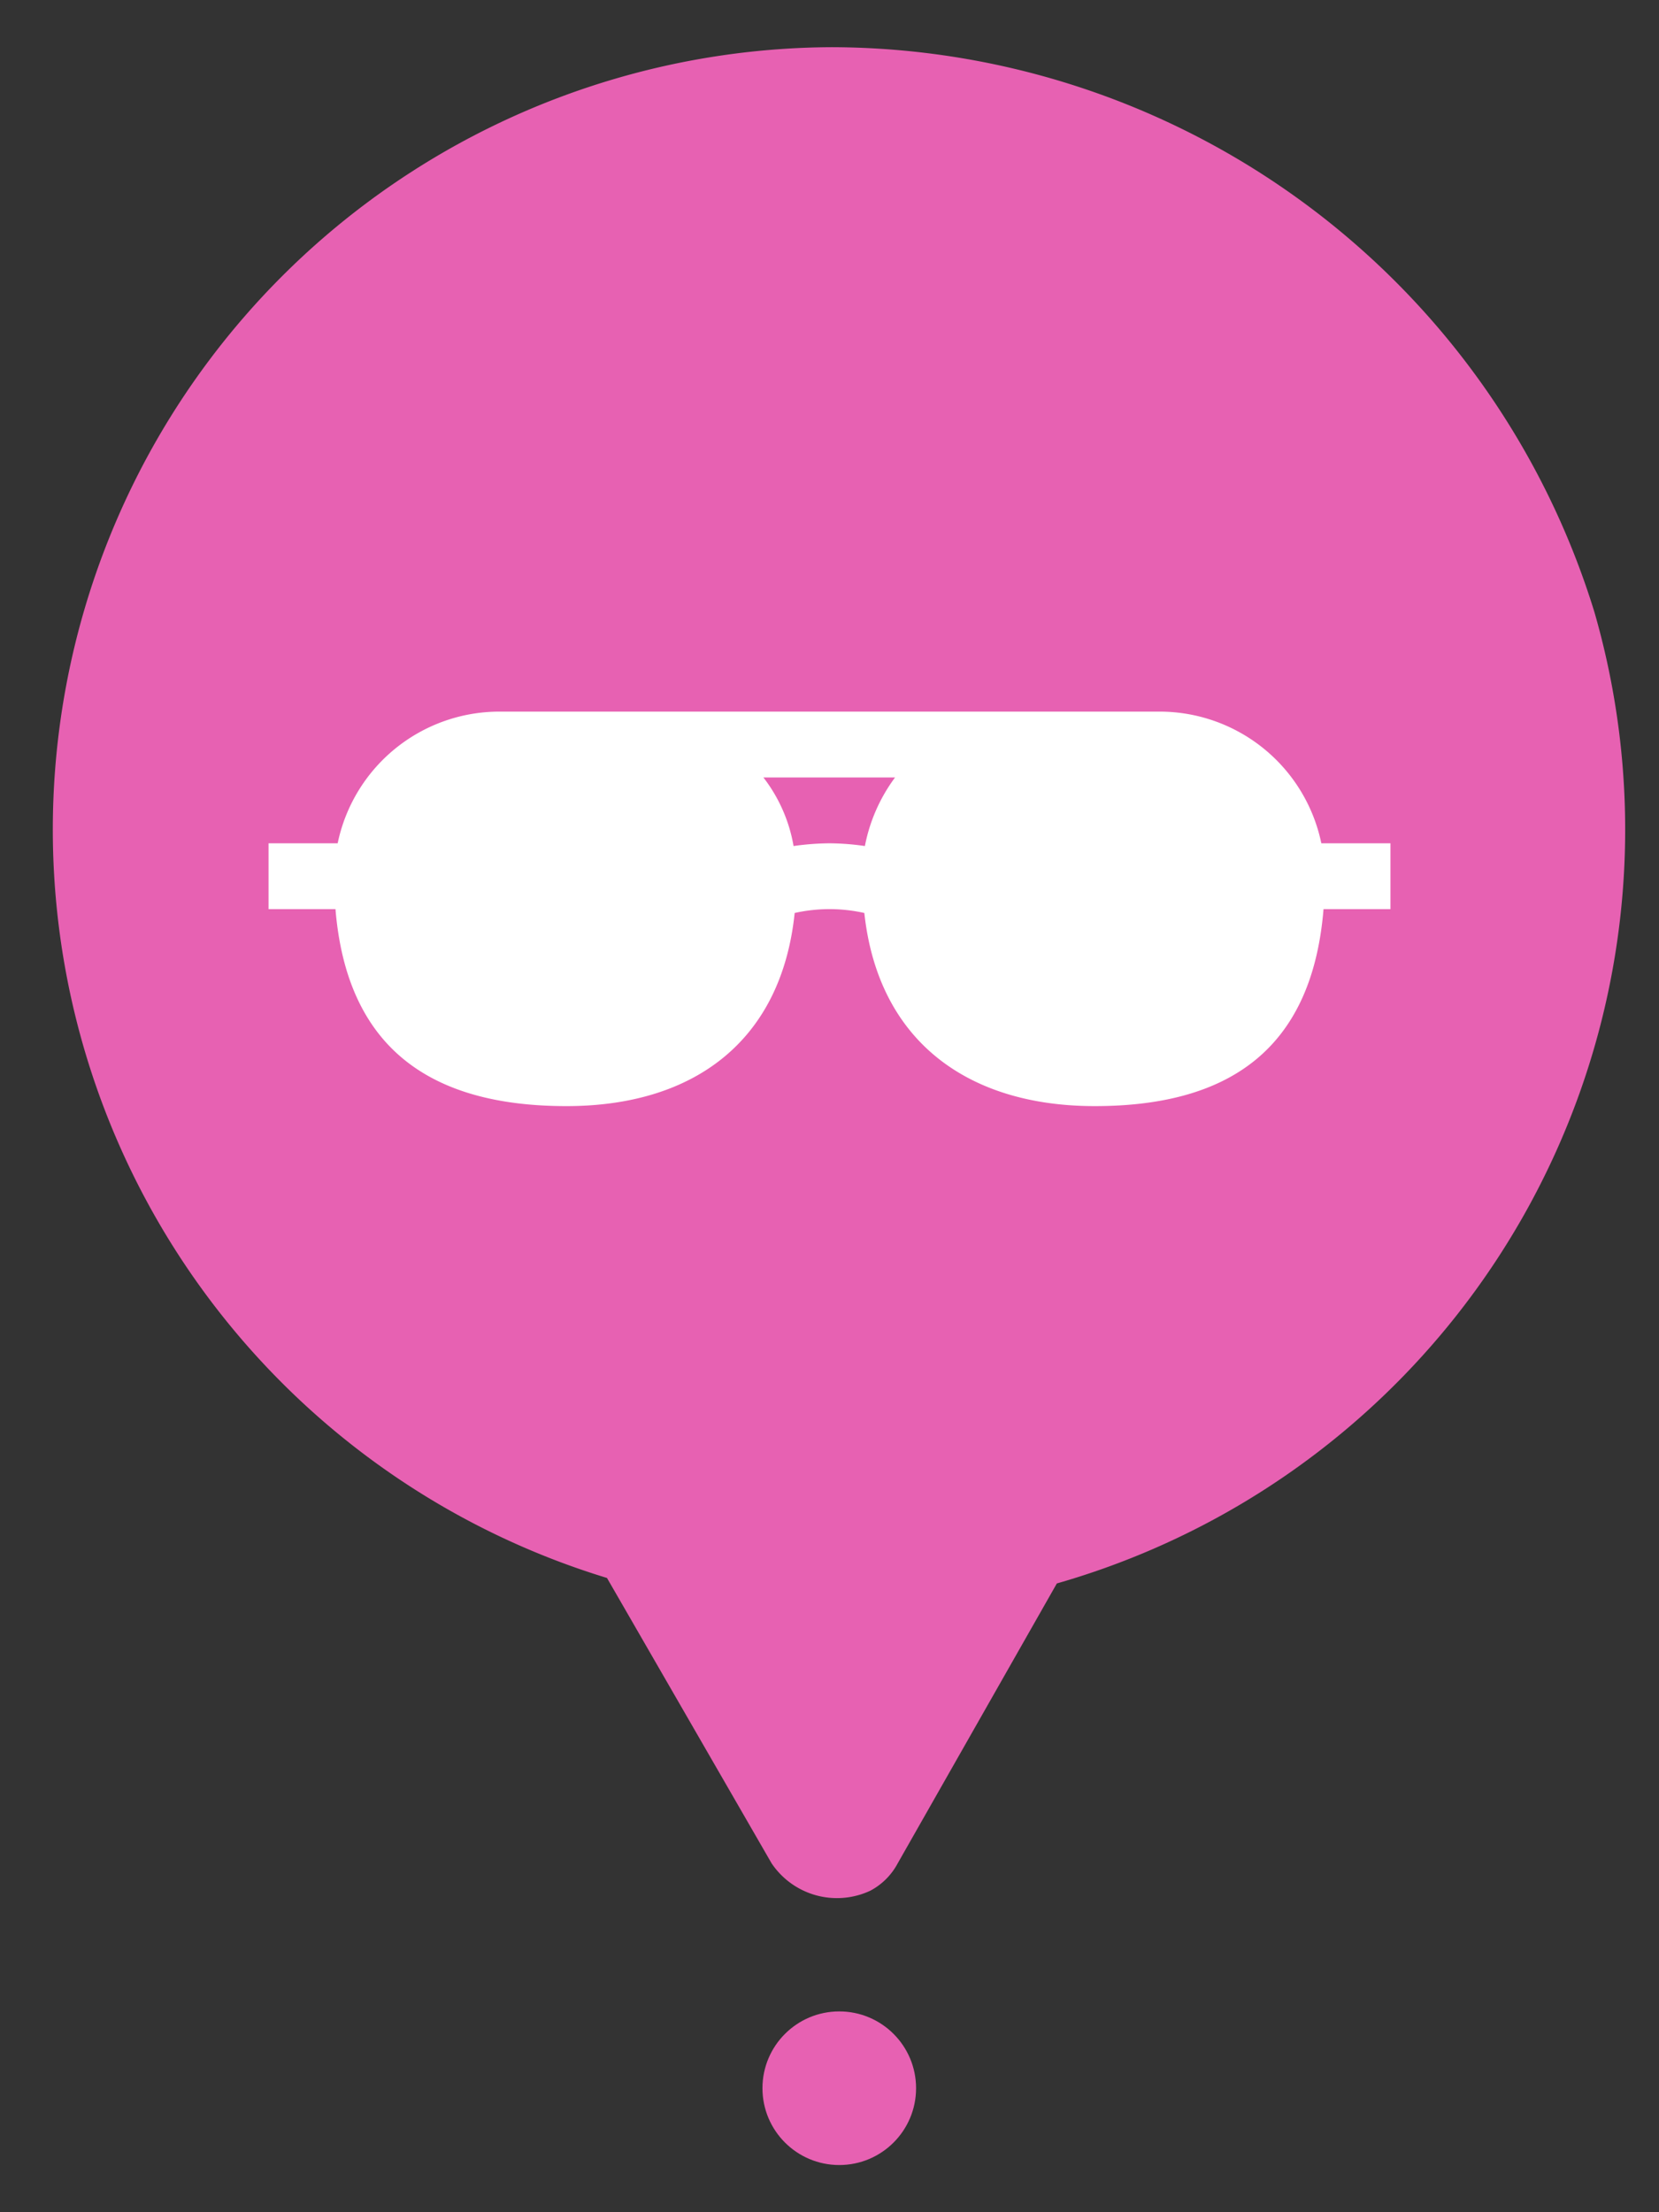<svg id="Layer_1" data-name="Layer 1" xmlns="http://www.w3.org/2000/svg" width="0.42in" height="0.56in" viewBox="0 0 30.24 40.32"><rect x="0" y="0" width="30.24" height="40.32" fill="#333333" stroke="none"/><path d="M15.164.86a14.26,14.26,0,0,0-4.1,27.9l3,5.2a1.436,1.436,0,0,0,1.8.5,1.205,1.205,0,0,0,.5-.5l2.9-5.1a14.292,14.292,0,0,0,9.8-17.7,14.583,14.583,0,0,0-13.9-10.3Z" fill="#e761b2"/><circle cx="15.298" cy="38.06" r="1.4" fill="#e761b2"/><path d="M24.085,15.37a3.011,3.011,0,0,0-2.93-2.4H9.085a3.011,3.011,0,0,0-2.93,2.4H4.895v1.2h1.22c.21,2.54,1.74,3.59,4.21,3.59,2.34,0,3.92-1.2,4.16-3.52a2.914,2.914,0,0,1,1.27,0c.25,2.32,1.87,3.52,4.2,3.52,2.44,0,3.96-1.03,4.17-3.59h1.22v-1.2Zm-8.32.05a4.629,4.629,0,0,0-.65-.05,4.871,4.871,0,0,0-.65.05,2.826,2.826,0,0,0-.55-1.25h2.4a3.071,3.071,0,0,0-.55,1.25Z" fill="#fff"/></svg>